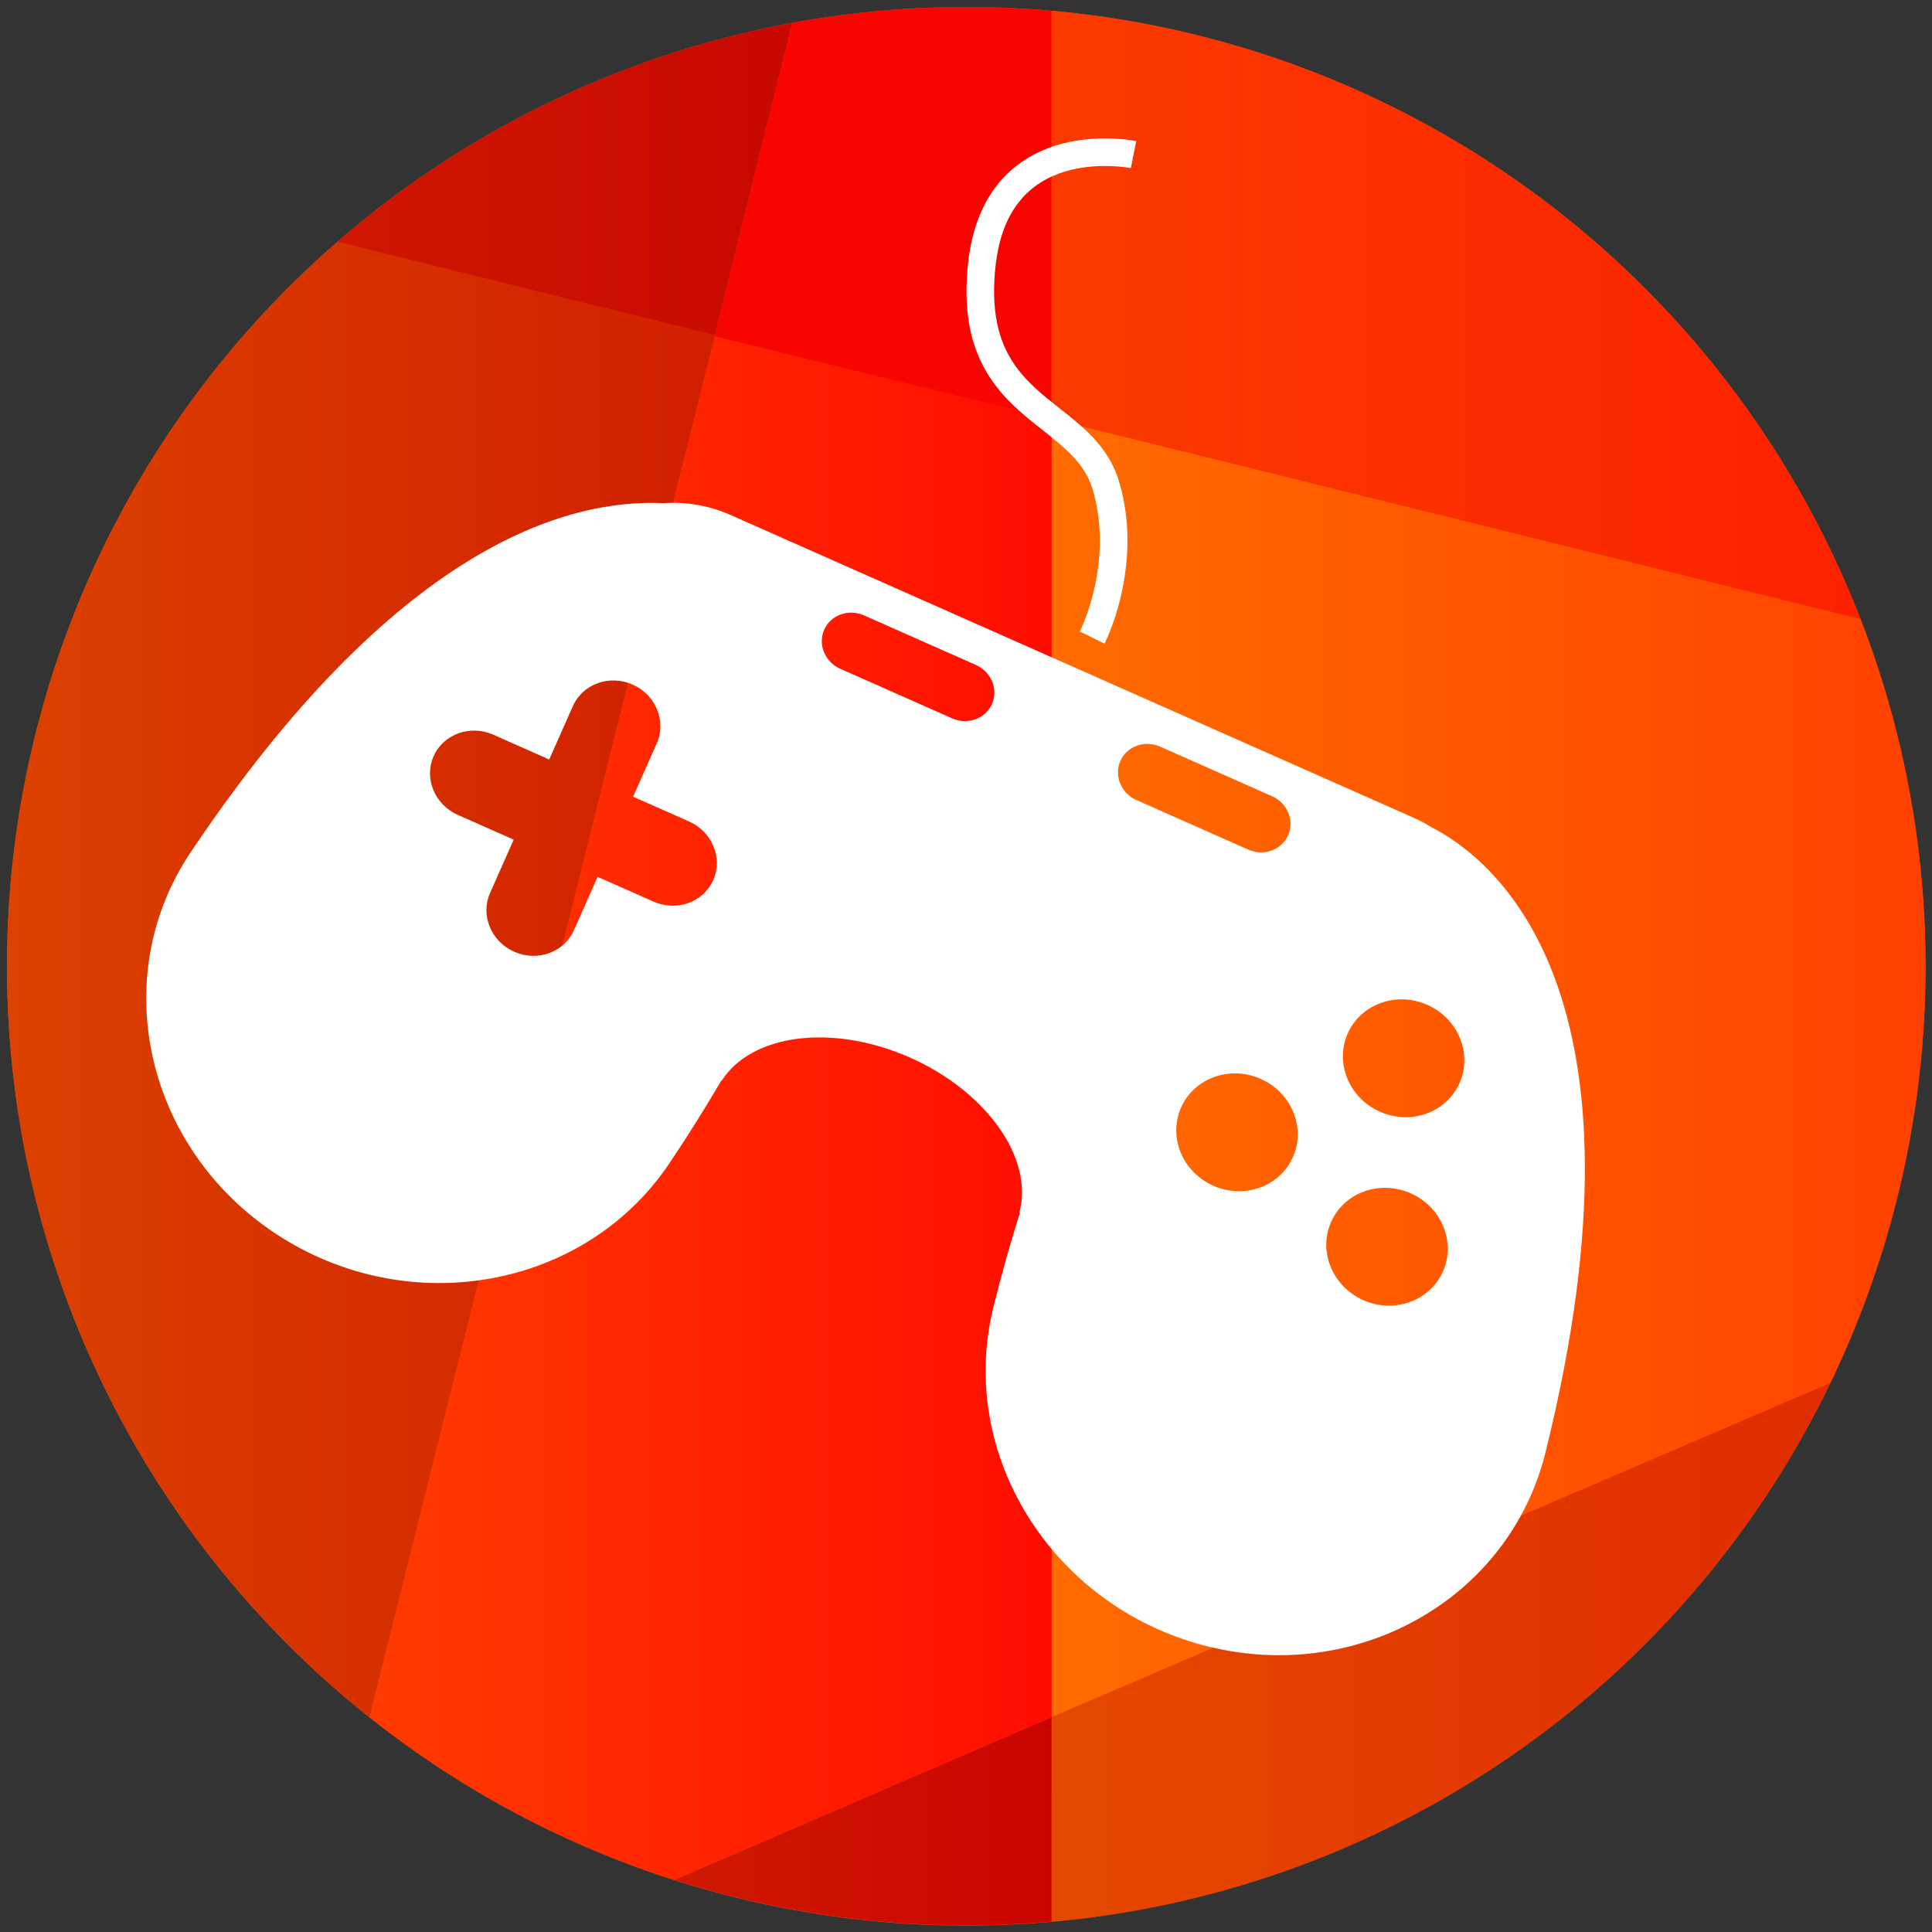 <?xml version="1.0" encoding="UTF-8" standalone="no"?>
<!DOCTYPE svg PUBLIC "-//W3C//DTD SVG 1.1//EN" "http://www.w3.org/Graphics/SVG/1.1/DTD/svg11.dtd">
<svg width="100%" height="100%" viewBox="0 0 140 140" version="1.1" xmlns="http://www.w3.org/2000/svg" xmlns:xlink="http://www.w3.org/1999/xlink" xml:space="preserve" style="fill-rule:evenodd;clip-rule:evenodd;stroke-linejoin:round;stroke-miterlimit:1.414;">
    <rect x="0" y="0" width="140" height="140" fill="#333333" stroke="none"/>
    <g>
        <g transform="matrix(1.201,0,0,1.201,-12.481,-15.531)">
            <circle cx="68.693" cy="71.234" r="57.882" style="fill:rgb(255,76,0);"/>
        </g>
        <g transform="matrix(2.185,-2.6963e-33,1.2326e-32,2.185,-255.998,-161.014)">
            <clipPath id="_clip1">
                <circle cx="149.207" cy="105.734" r="31.81"/>
            </clipPath>
            <g clip-path="url(#_clip1)">
                <path d="M152.038,130.635L152.038,166.937L215.645,103.331L152.038,130.635Z" style="fill:url(#_Linear2);fill-rule:nonzero;"/>
                <path d="M126.68,141.58L152.035,166.937L152.038,130.635L126.68,141.58Z" style="fill:url(#_Linear3);fill-rule:nonzero;"/>
                <path d="M152.038,130.635L215.645,103.33L152.038,87.58L152.038,130.635Z" style="fill:url(#_Linear4);fill-rule:nonzero;"/>
                <path d="M126.68,141.58L152.038,130.635L152.038,87.58L140.872,84.814L126.68,141.58Z" style="fill:url(#_Linear5);fill-rule:nonzero;"/>
                <path d="M88.43,103.33L126.68,141.58L140.872,84.814L113.679,78.081L88.43,103.33Z" style="fill:url(#_Linear6);fill-rule:nonzero;"/>
                <path d="M113.679,78.081L140.872,84.814L152.035,39.722L113.679,78.081Z" style="fill:url(#_Linear7);fill-rule:nonzero;"/>
                <path d="M140.864,84.843L152.038,87.58L152.035,39.722L140.864,84.843Z" style="fill:url(#_Linear8);fill-rule:nonzero;"/>
                <path d="M152.038,87.58L215.645,103.33L152.038,39.722L152.038,87.58Z" style="fill:url(#_Linear9);fill-rule:nonzero;"/>
            </g>
        </g>
    </g>
    <g transform="matrix(1,0,0,1,-3,3.691)">
        <g id="Layer1">
            <g>
                <g transform="matrix(1.013,0.449,-0.429,0.968,27.756,-26.836)">
                    <path d="M41.048,42.539C42.329,41.826 43.804,41.42 45.373,41.42L94.206,41.42C94.65,41.42 95.086,41.452 95.512,41.515C100.086,41.775 113.547,45.344 118.932,77.51C120.635,87.684 113.758,97.326 103.585,99.029C93.411,100.732 83.769,93.855 82.065,83.682C81.676,81.355 81.375,79.155 81.154,77.077L81.114,77.077C80.591,73.328 76.021,70.393 70.468,70.393C64.915,70.393 60.345,73.328 59.822,77.077L59.795,77.077C59.574,79.155 59.273,81.355 58.884,83.682C57.18,93.855 47.538,100.732 37.364,99.029C27.191,97.326 20.314,87.684 22.017,77.51C26.157,52.781 35.07,44.954 41.048,42.539ZM47,61.748L47,57.748C47,56.092 45.656,54.748 44,54.748C42.344,54.748 41,56.092 41,57.748L41,61.748L37,61.748C35.344,61.748 34,63.092 34,64.748C34,66.403 35.344,67.747 37,67.748L41,67.748L41,71.748C41,73.403 42.344,74.748 44,74.748C45.656,74.748 47,73.403 47,71.748L47,67.748L51,67.748C52.656,67.747 54,66.403 54,64.748C54,63.092 52.656,61.748 51,61.748L47,61.748ZM104,65C106.208,65 108,66.792 108,69C108,71.208 106.208,73 104,73C101.792,73 100,71.208 100,69C100,66.792 101.792,65 104,65ZM92,62C94.208,62 96,63.792 96,66C96,68.208 94.208,70 92,70C89.792,70 88,68.208 88,66C88,63.792 89.792,62 92,62ZM100,52.748C102.208,52.748 104,54.54 104,56.748C104,58.955 102.208,60.748 100,60.748C97.792,60.748 96,58.955 96,56.748C96,54.54 97.792,52.748 100,52.748ZM66,46C66,44.896 65.104,44 64,44L56,44C54.896,44 54,44.896 54,46C54,47.104 54.896,48 56,48L64,48C65.104,48 66,47.104 66,46ZM85.185,44L77.185,44C76.081,44 75.185,44.896 75.185,46C75.185,47.104 76.081,48 77.185,48L85.185,48C86.288,48 87.185,47.104 87.185,46C87.185,44.896 86.288,44 85.185,44Z" style="fill:white;"/>
                </g>
                <g transform="matrix(1,0,0,1,-4.859,-3.489)">
                    <path d="M88.074,9.825C88.772,9.837 89.47,9.887 90.158,10.012L90.194,10.019L89.806,11.981C89.713,11.963 89.619,11.948 89.525,11.934C89.036,11.865 88.544,11.832 88.05,11.825C87.699,11.82 87.347,11.834 86.997,11.863C85.685,11.972 84.371,12.321 83.251,13.032C82.904,13.252 82.577,13.507 82.279,13.791C82.058,14.003 81.852,14.232 81.664,14.474C81.535,14.639 81.414,14.811 81.302,14.988C80.475,16.29 80.114,17.824 79.971,19.343C79.946,19.608 79.926,19.874 79.913,20.14C79.845,21.536 79.949,22.962 80.402,24.292C80.595,24.857 80.851,25.399 81.166,25.905C81.46,26.378 81.805,26.817 82.183,27.226C83.133,28.255 84.272,29.085 85.359,29.959C85.534,30.103 85.709,30.247 85.882,30.393C86.302,30.753 86.711,31.127 87.089,31.532C87.616,32.099 88.081,32.726 88.437,33.415C88.603,33.736 88.745,34.069 88.862,34.412C88.961,34.702 89.042,34.998 89.116,35.295C89.256,35.856 89.362,36.424 89.435,36.997C89.693,39.024 89.537,41.093 89.063,43.077C88.801,44.177 88.445,45.262 87.971,46.29L87.93,46.376L87.897,46.443L86.103,45.557C86.137,45.488 86.17,45.419 86.202,45.35C86.266,45.207 86.327,45.063 86.386,44.919C86.78,43.937 87.077,42.917 87.276,41.878C87.583,40.277 87.655,38.624 87.418,37.007C87.357,36.594 87.277,36.184 87.176,35.779C87.106,35.5 87.03,35.22 86.931,34.949C86.803,34.6 86.639,34.266 86.443,33.95C85.955,33.164 85.285,32.512 84.585,31.916C84.02,31.434 83.431,30.982 82.851,30.52C82.635,30.345 82.419,30.168 82.206,29.99C81.567,29.448 80.953,28.877 80.409,28.24C79.771,27.495 79.234,26.666 78.835,25.769C78.689,25.441 78.563,25.106 78.452,24.765C77.958,23.249 77.838,21.627 77.916,20.042C77.964,19.061 78.077,18.08 78.303,17.123C78.589,15.905 79.059,14.722 79.766,13.685C79.983,13.365 80.221,13.061 80.48,12.774C80.799,12.421 81.149,12.096 81.525,11.804C82.059,11.388 82.645,11.039 83.263,10.759C84.603,10.152 86.067,9.88 87.532,9.83C87.712,9.826 87.893,9.824 88.074,9.825Z" style="fill:white;fill-rule:nonzero;"/>
                </g>
            </g>
        </g>
    </g>
    <defs>
        <linearGradient id="_Linear2" x1="0" y1="0" x2="1" y2="0" gradientUnits="userSpaceOnUse" gradientTransform="matrix(63.607,0,0,63.607,152.038,135.134)"><stop offset="0%" style="stop-color:rgb(228,73,0);stop-opacity:1"/><stop offset="100%" style="stop-color:rgb(218,0,0);stop-opacity:1"/></linearGradient>
        <linearGradient id="_Linear3" x1="0" y1="0" x2="1" y2="0" gradientUnits="userSpaceOnUse" gradientTransform="matrix(25.358,0,0,25.358,126.679,148.786)"><stop offset="0%" style="stop-color:rgb(212,45,0);stop-opacity:1"/><stop offset="100%" style="stop-color:rgb(201,5,0);stop-opacity:1"/></linearGradient>
        <linearGradient id="_Linear4" x1="0" y1="0" x2="1" y2="0" gradientUnits="userSpaceOnUse" gradientTransform="matrix(63.607,0,0,63.607,152.038,109.107)"><stop offset="0%" style="stop-color:rgb(255,108,0);stop-opacity:1"/><stop offset="100%" style="stop-color:rgb(255,13,0);stop-opacity:1"/></linearGradient>
        <linearGradient id="_Linear5" x1="0" y1="0" x2="1" y2="0" gradientUnits="userSpaceOnUse" gradientTransform="matrix(30.524,0,0,30.524,122.429,113.197)"><stop offset="0%" style="stop-color:rgb(255,72,0);stop-opacity:1"/><stop offset="100%" style="stop-color:rgb(255,11,0);stop-opacity:1"/></linearGradient>
        <linearGradient id="_Linear6" x1="0" y1="0" x2="1" y2="0" gradientUnits="userSpaceOnUse" gradientTransform="matrix(48.775,0,0,48.775,91.179,109.83)"><stop offset="0%" style="stop-color:rgb(231,104,0);stop-opacity:1"/><stop offset="100%" style="stop-color:rgb(209,32,0);stop-opacity:1"/></linearGradient>
        <linearGradient id="_Linear7" x1="0" y1="0" x2="1" y2="0" gradientUnits="userSpaceOnUse" gradientTransform="matrix(38.356,0,0,38.356,113.679,62.269)"><stop offset="0%" style="stop-color:rgb(214,36,0);stop-opacity:1"/><stop offset="100%" style="stop-color:rgb(195,0,0);stop-opacity:1"/></linearGradient>
        <linearGradient id="_Linear8" x1="0" y1="0" x2="1" y2="0" gradientUnits="userSpaceOnUse" gradientTransform="matrix(11.173,0,0,11.173,140.865,63.651)"><stop offset="0%" style="stop-color:rgb(247,5,0);stop-opacity:1"/><stop offset="100%" style="stop-color:rgb(247,5,0);stop-opacity:1"/></linearGradient>
        <linearGradient id="_Linear9" x1="0" y1="0" x2="1" y2="0" gradientUnits="userSpaceOnUse" gradientTransform="matrix(63.607,0,0,63.607,152.038,71.526)"><stop offset="0%" style="stop-color:rgb(250,58,0);stop-opacity:1"/><stop offset="100%" style="stop-color:rgb(255,0,0);stop-opacity:1"/></linearGradient>
    </defs>
</svg>
